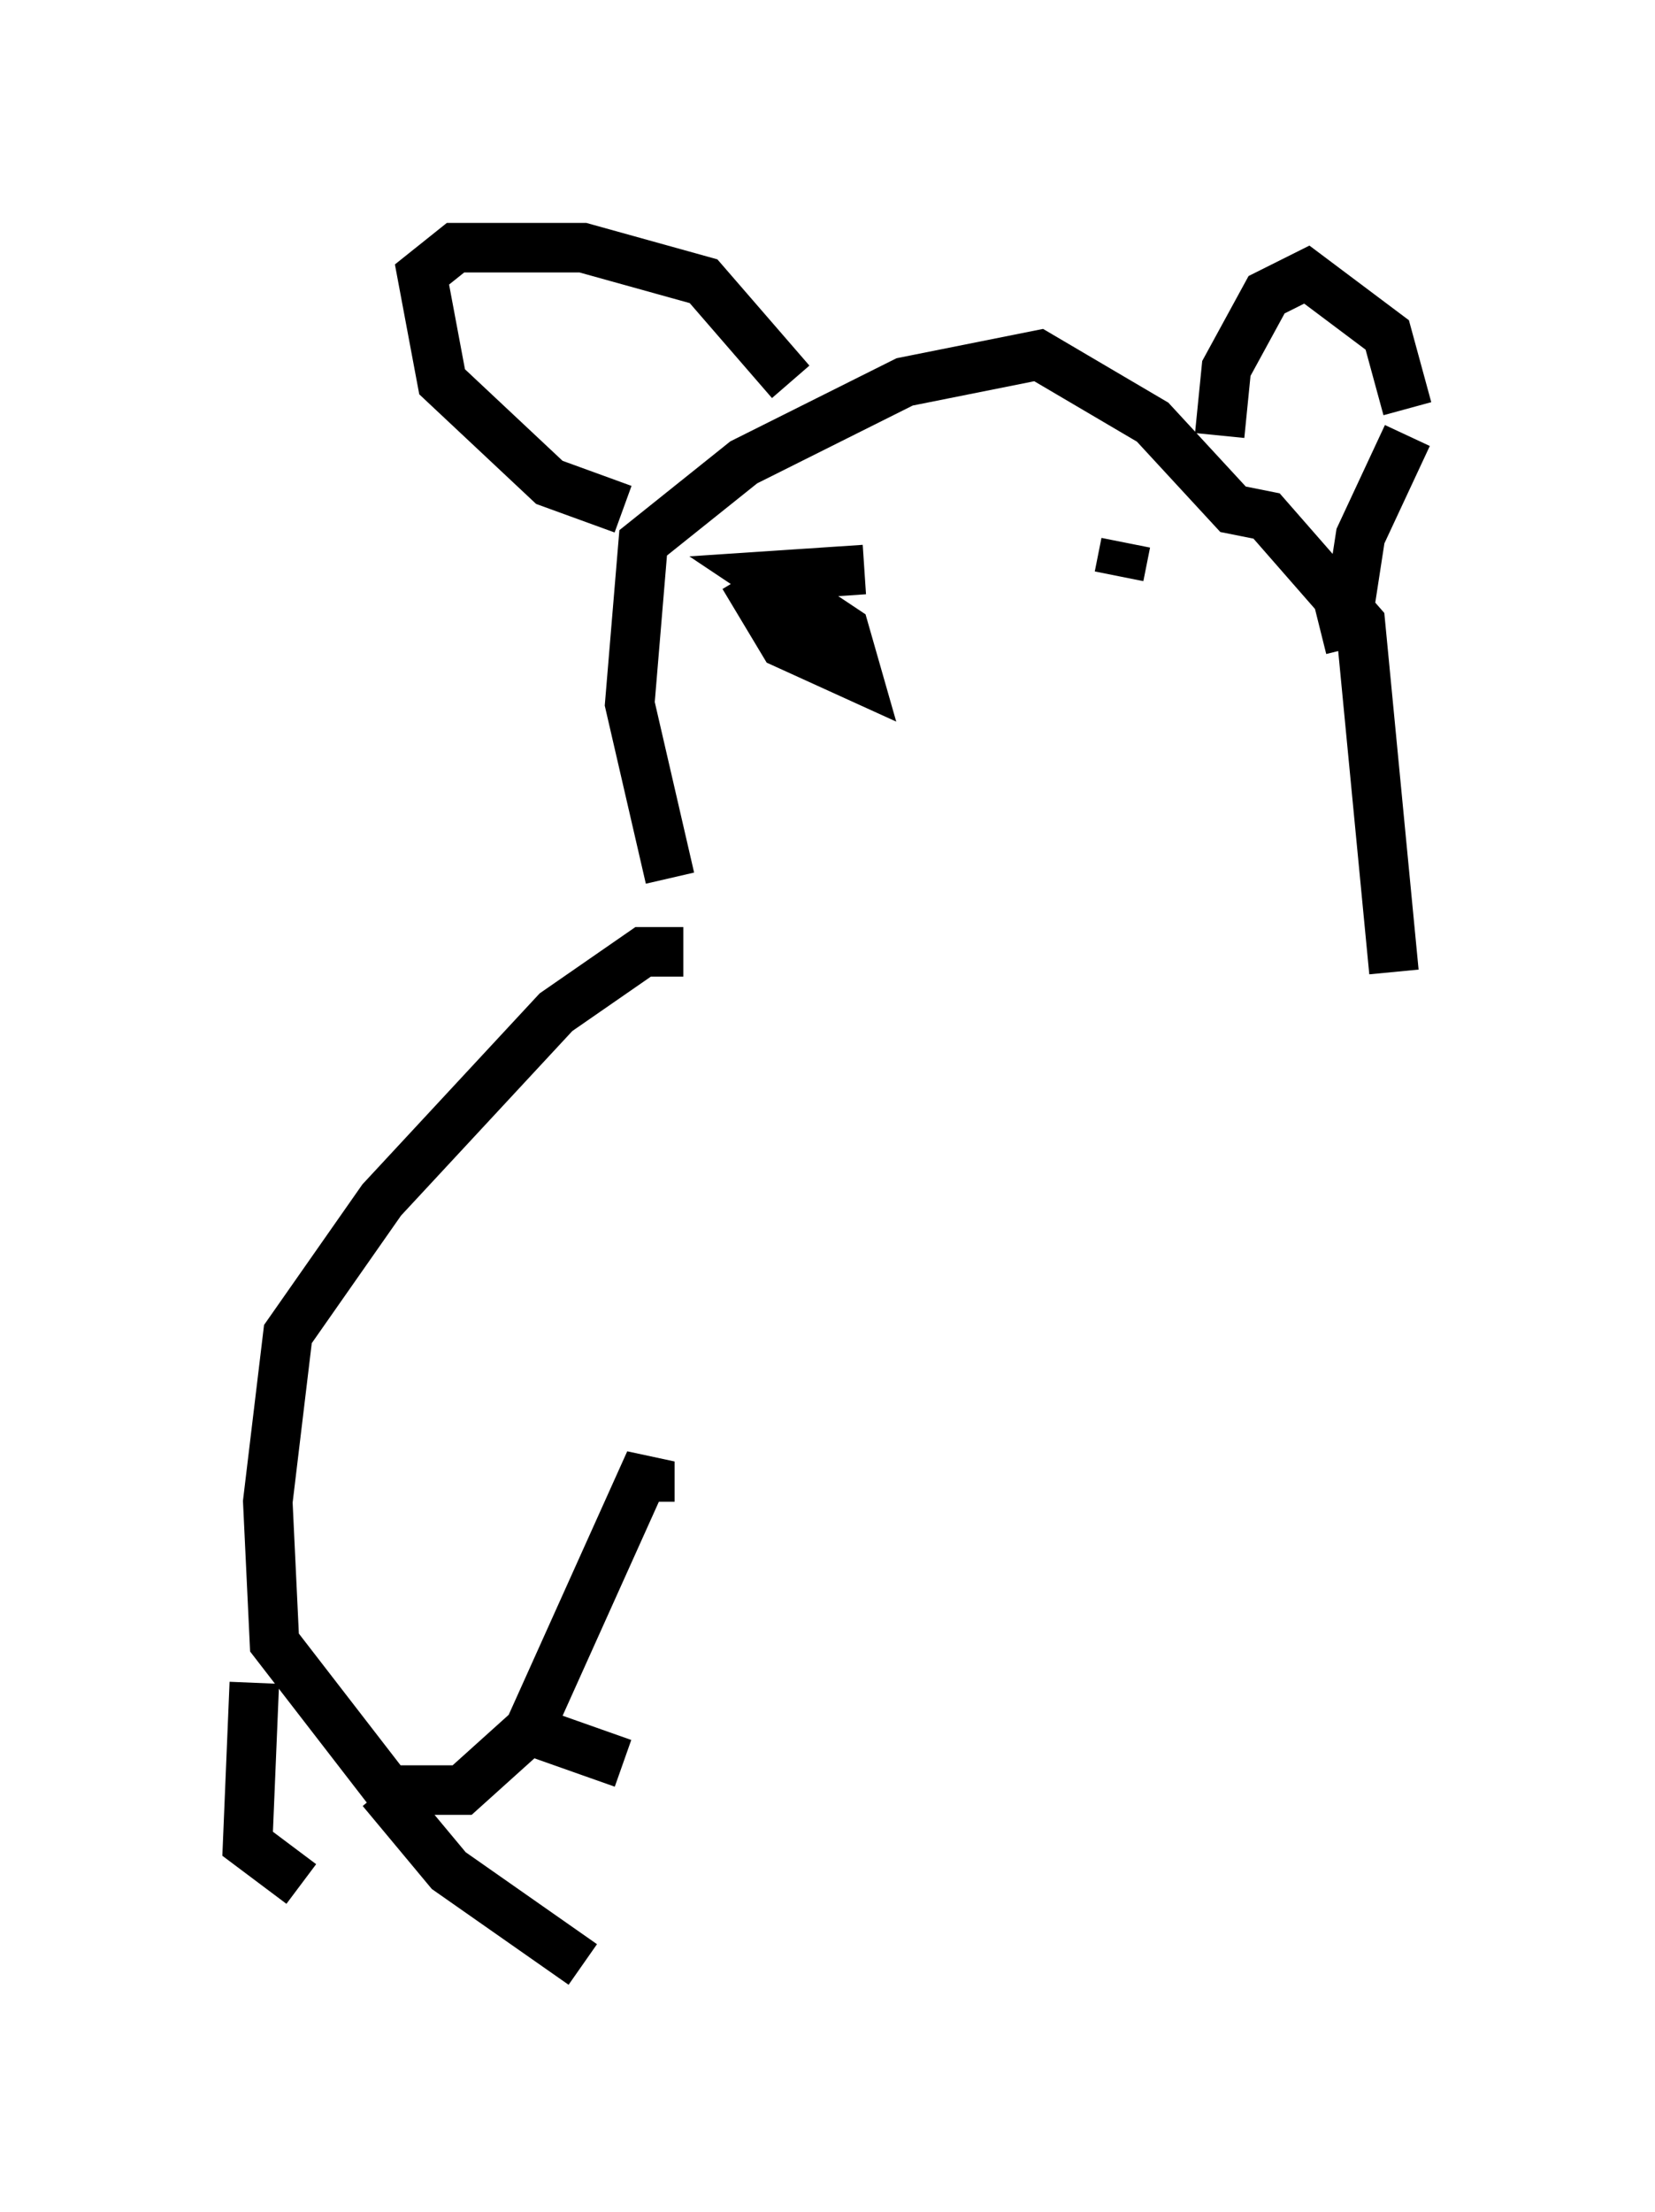 <?xml version="1.0" encoding="utf-8" ?>
<svg baseProfile="full" height="44.641" version="1.1" width="33.41" xmlns="http://www.w3.org/2000/svg" xmlns:ev="http://www.w3.org/2001/xml-events" xmlns:xlink="http://www.w3.org/1999/xlink"><defs /><rect fill="white" height="44.641" width="33.41" x="0" y="0" /><path d="M14.337, 19.344 m-0.812, -1.624 l-0.812, -3.518 0.271, -3.248 l2.03, -1.624 3.248, -1.624 l2.706, -0.541 2.3, 1.353 l1.624, 1.759 0.677, 0.135 l1.894, 2.165 0.677, 7.036 m-3.518, -10.825 l0.135, -1.353 0.812, -1.488 l0.812, -0.406 1.624, 1.218 l0.406, 1.488 m0.0, 0.541 l-0.947, 2.03 -0.271, 1.759 l-0.541, 0.135 m-10.69, -5.007 l-1.759, -2.03 -2.436, -0.677 l-2.571, 0.0 -0.677, 0.541 l0.406, 2.165 2.165, 2.03 l1.488, 0.541 m2.436, 1.353 l0.812, 1.353 1.488, 0.677 l-0.271, -0.947 -1.624, -1.083 l2.03, -0.135 m5.277, -0.541 l-0.135, 0.677 m-8.796, 7.578 l-0.812, 0.0 -1.759, 1.218 l-3.518, 3.789 -1.894, 2.706 l-0.406, 3.383 0.135, 2.842 l2.3, 2.977 1.488, 0.0 l1.353, -1.218 2.436, -5.413 l0.0, 0.812 m-7.984, 3.654 l-0.135, 3.248 1.083, 0.812 m1.624, -1.894 l1.353, 1.624 2.706, 1.894 m-1.488, -4.871 l2.3, 0.812 " fill="none" stroke="black" stroke-width="1" /></svg>